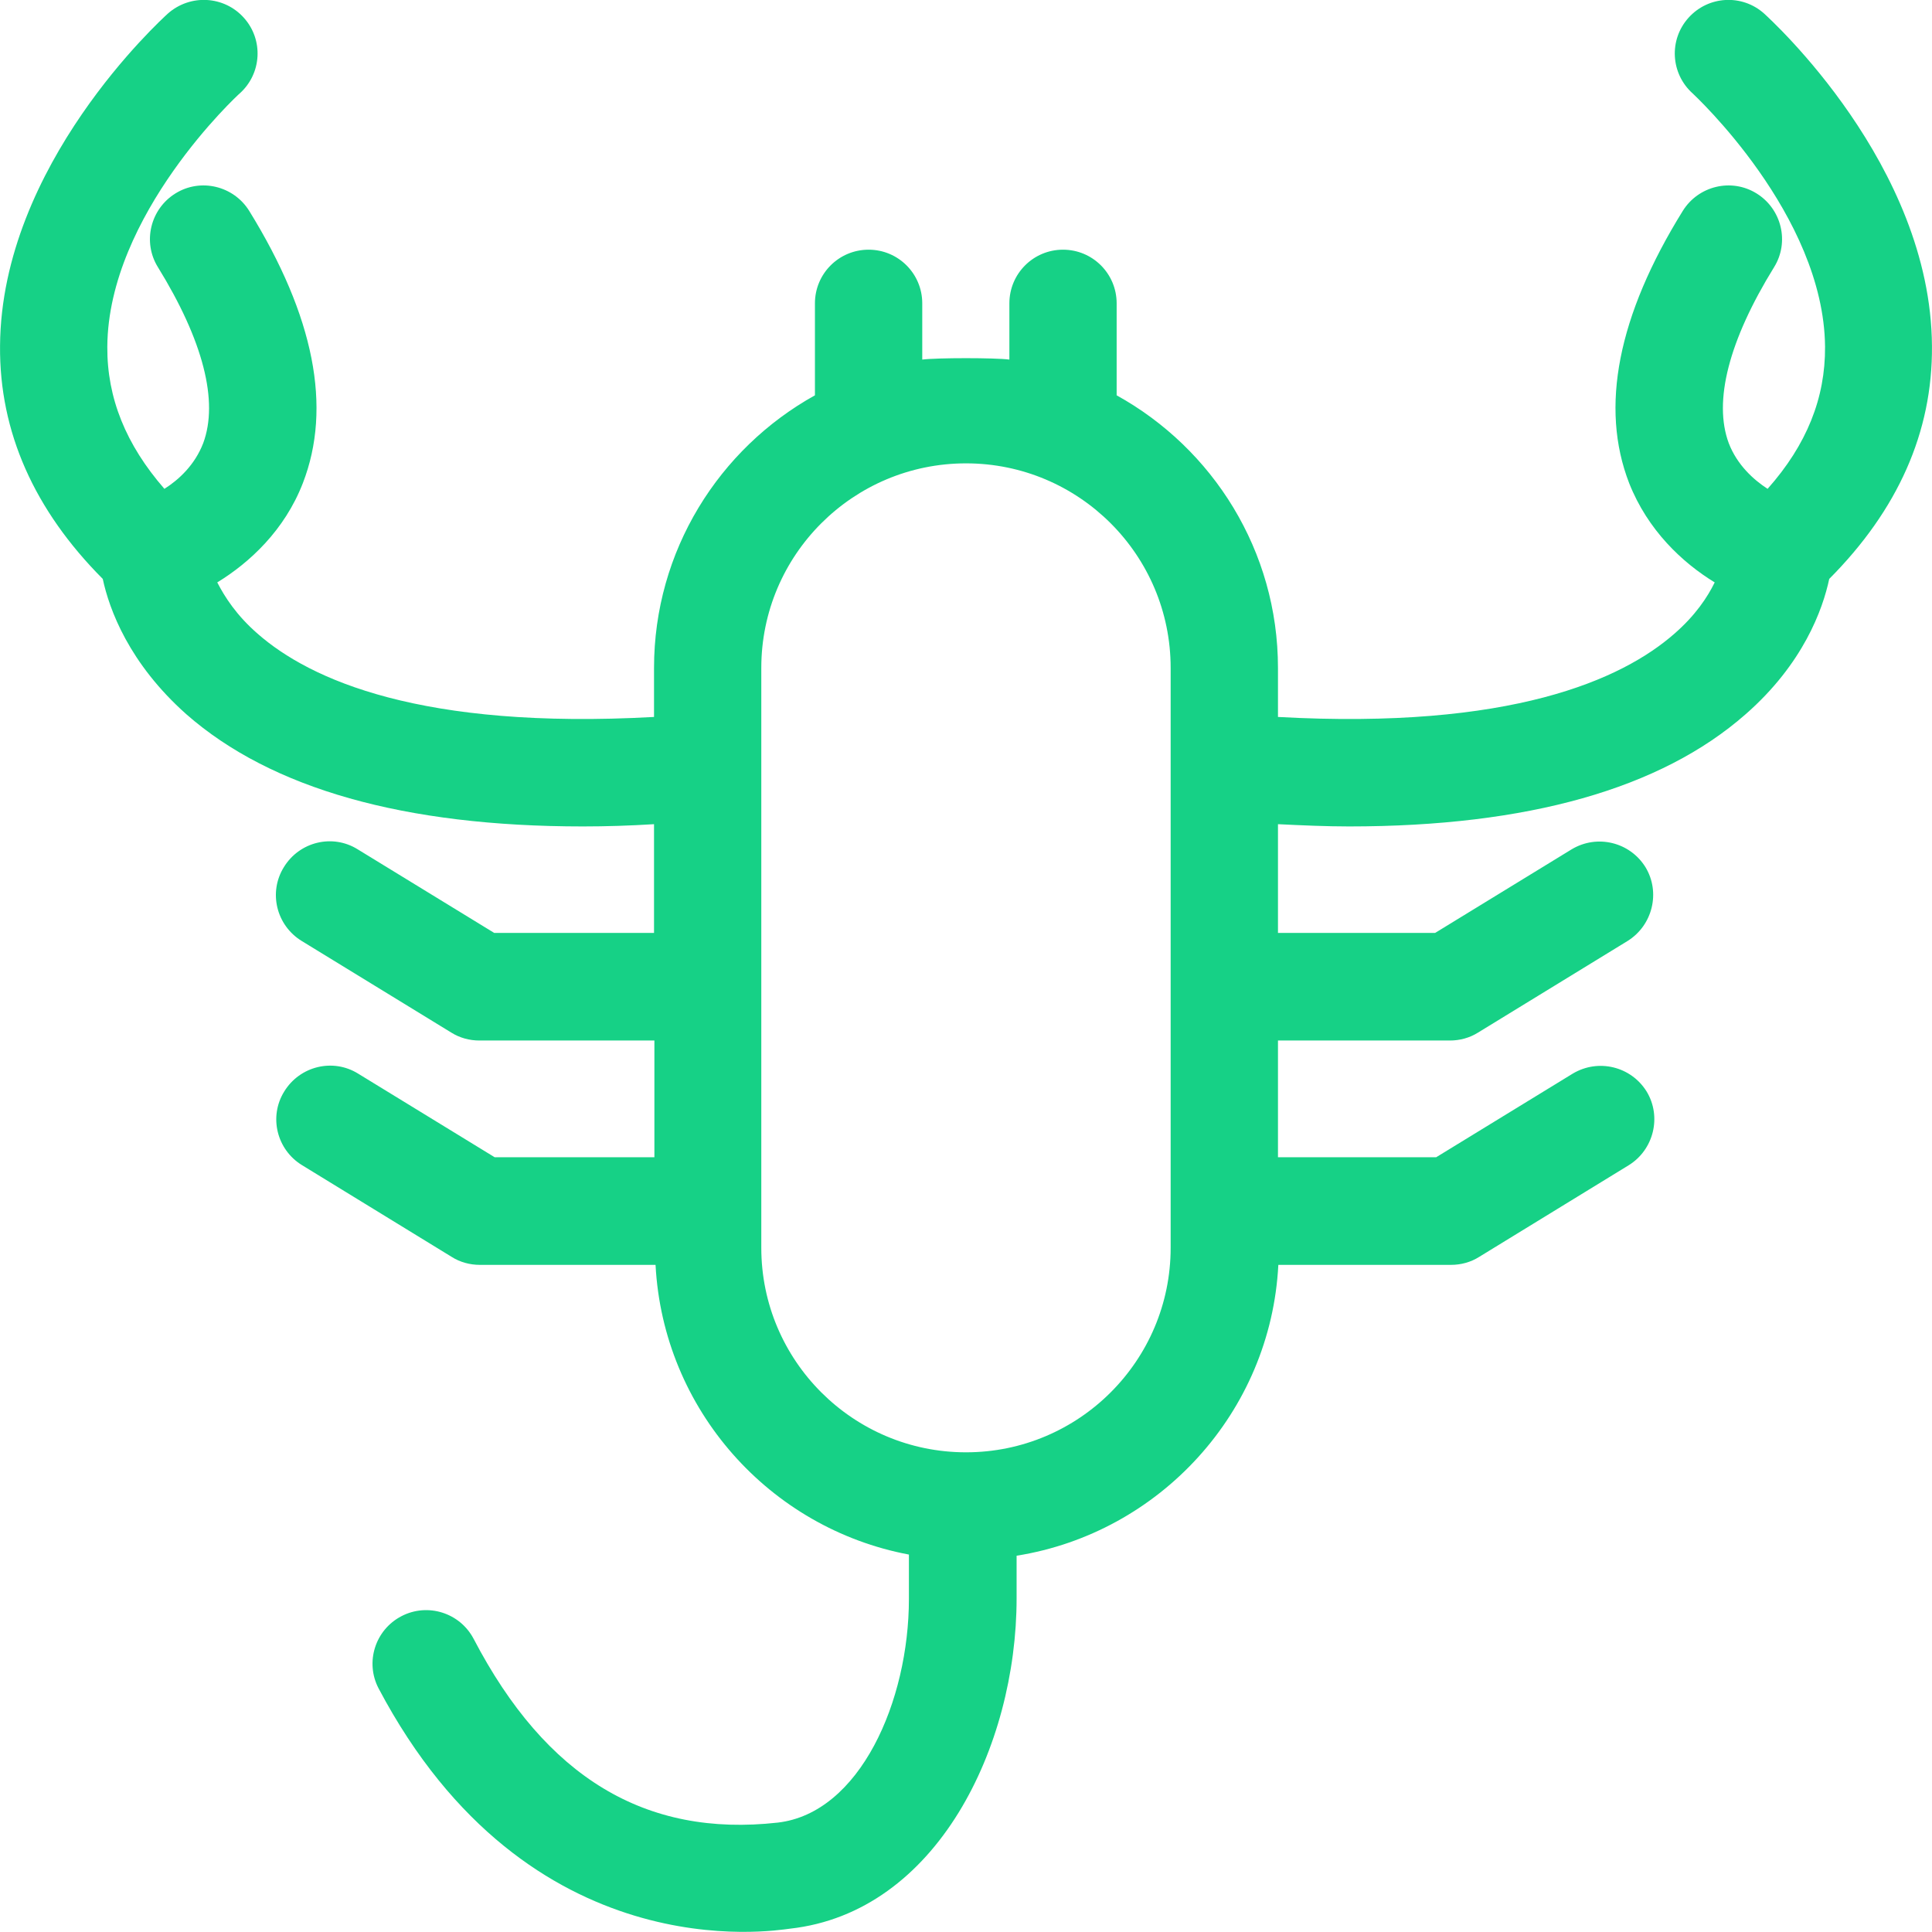 <svg 
 xmlns="http://www.w3.org/2000/svg"
 xmlns:xlink="http://www.w3.org/1999/xlink"
 viewBox="0 0 42 42">
<path fill-rule="evenodd"  fill="rgb(22, 209, 134)"
 d="M38.352,0.296 C37.872,-0.135 37.136,-0.093 36.706,0.387 C36.276,0.866 36.317,1.601 36.797,2.031 C36.821,2.056 39.650,4.668 39.675,7.537 C39.683,8.651 39.278,9.668 38.426,10.627 C38.120,10.429 37.764,10.107 37.582,9.635 C37.243,8.725 37.582,7.403 38.567,5.808 C38.906,5.263 38.732,4.543 38.186,4.205 C37.640,3.866 36.921,4.039 36.582,4.585 C35.167,6.866 34.779,8.858 35.416,10.502 C35.821,11.528 36.573,12.231 37.276,12.661 C37.119,12.983 36.855,13.380 36.400,13.776 C35.258,14.777 32.843,15.866 27.782,15.586 L27.782,14.520 C27.782,11.975 26.367,9.751 24.275,8.594 L24.275,6.594 C24.275,5.950 23.754,5.428 23.109,5.428 C22.464,5.428 21.943,5.950 21.943,6.594 L21.943,7.817 C21.637,7.776 20.363,7.776 20.049,7.817 L20.049,6.594 C20.049,5.950 19.528,5.428 18.883,5.428 C18.237,5.428 17.716,5.950 17.716,6.594 L17.716,8.594 C15.632,9.751 14.218,11.975 14.218,14.520 L14.218,15.586 C9.156,15.866 6.741,14.777 5.600,13.776 C5.145,13.380 4.889,12.983 4.723,12.661 C5.426,12.231 6.187,11.528 6.584,10.502 C7.221,8.858 6.832,6.875 5.418,4.585 C5.079,4.039 4.359,3.866 3.814,4.205 C3.268,4.543 3.094,5.263 3.433,5.808 C4.417,7.403 4.756,8.725 4.417,9.635 C4.235,10.107 3.888,10.429 3.574,10.627 C2.738,9.668 2.325,8.651 2.333,7.537 C2.350,4.668 5.178,2.056 5.211,2.031 C5.691,1.601 5.732,0.866 5.302,0.387 C4.872,-0.093 4.136,-0.135 3.648,0.296 C3.508,0.427 0.026,3.584 0.001,7.519 C-0.016,9.388 0.745,11.090 2.234,12.585 C2.375,13.247 2.805,14.421 4.053,15.529 C5.898,17.148 8.792,17.966 12.671,17.966 C13.168,17.966 13.689,17.950 14.218,17.917 L14.218,20.281 L10.744,20.281 L7.775,18.463 C7.229,18.123 6.510,18.297 6.171,18.851 C5.832,19.397 6.005,20.116 6.559,20.456 L9.810,22.447 C9.992,22.562 10.207,22.620 10.422,22.620 L14.226,22.620 L14.226,25.157 L10.753,25.157 L7.784,23.339 C7.238,23.000 6.518,23.175 6.179,23.728 C5.840,24.273 6.014,24.993 6.568,25.331 L9.818,27.323 C10.000,27.439 10.215,27.497 10.430,27.497 L14.251,27.497 C14.417,30.645 16.732,33.225 19.759,33.795 L19.759,34.754 C19.759,36.985 18.692,39.416 16.906,39.622 C14.028,39.944 11.869,38.638 10.298,35.630 C10.000,35.060 9.297,34.837 8.726,35.135 C8.156,35.432 7.932,36.134 8.230,36.704 C11.489,42.871 16.823,41.970 17.171,41.928 C20.371,41.574 22.100,37.962 22.100,34.747 L22.100,33.820 C25.210,33.324 27.625,30.704 27.790,27.497 L31.545,27.497 C31.760,27.497 31.975,27.439 32.157,27.323 L35.407,25.331 C35.953,24.993 36.127,24.273 35.796,23.728 C35.457,23.182 34.746,23.008 34.191,23.339 L31.222,25.157 L27.782,25.157 L27.782,22.620 L31.520,22.620 C31.735,22.620 31.950,22.562 32.132,22.447 L35.382,20.456 C35.928,20.116 36.102,19.397 35.771,18.851 C35.432,18.306 34.721,18.131 34.167,18.463 L31.198,20.281 L27.782,20.281 L27.782,17.917 C28.311,17.943 28.832,17.966 29.328,17.966 C33.207,17.966 36.102,17.148 37.946,15.529 C39.203,14.429 39.625,13.247 39.766,12.585 C41.254,11.090 42.015,9.396 41.999,7.519 C41.974,3.584 38.492,0.427 38.352,0.296 ZM25.449,27.126 C25.449,29.579 23.456,31.572 21.000,31.572 C18.544,31.572 16.550,29.579 16.550,27.126 L16.550,14.520 C16.550,12.065 18.544,10.073 21.000,10.073 C23.456,10.073 25.449,12.065 25.449,14.520 L25.449,27.126 Z"/>
</svg>